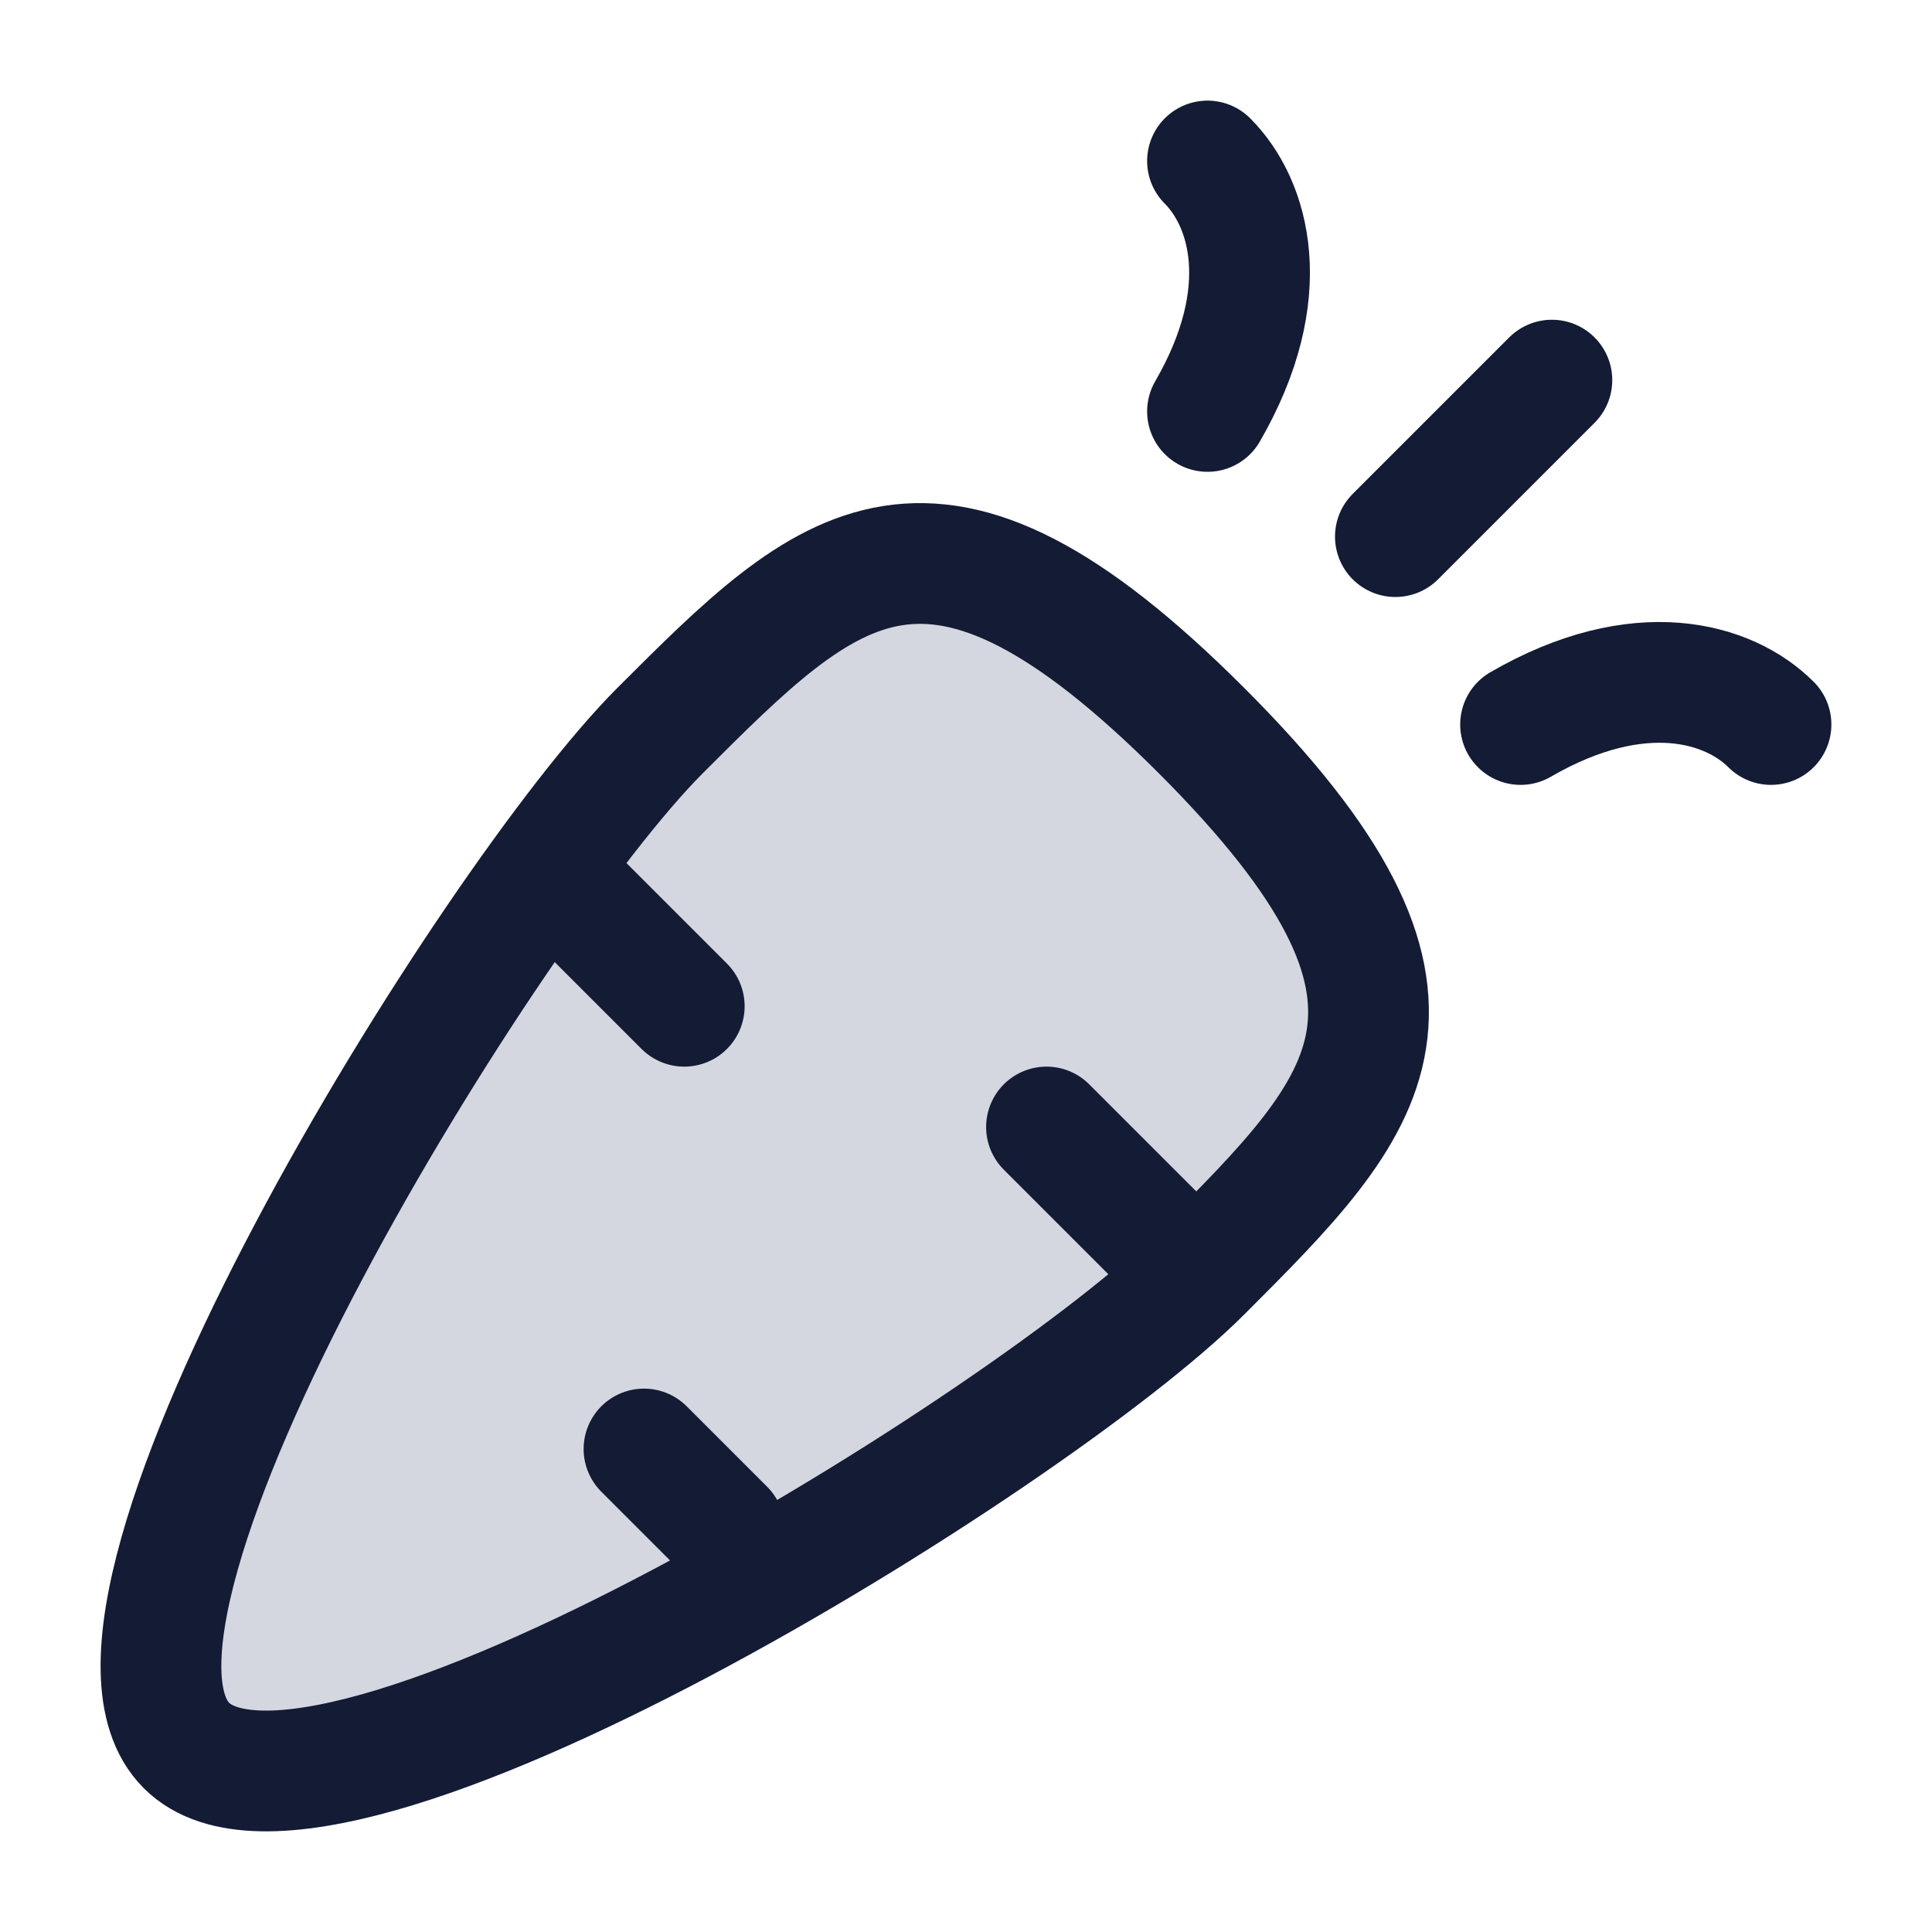 <svg width="24" height="24" viewBox="0 0 24 24" fill="none" xmlns="http://www.w3.org/2000/svg">
<path d="M8.2 9.075C6.099 11.177 0.635 20.002 2.316 21.683C3.998 23.365 12.823 17.901 14.925 15.8C17.026 13.698 18.287 12.438 14.925 9.075C11.562 5.713 10.302 6.974 8.2 9.075Z" fill="#D4D7E0"/>
<path d="M8.2 9.075C6.099 11.177 0.635 20.002 2.316 21.683C3.998 23.365 12.823 17.901 14.925 15.8C17.026 13.698 18.287 12.438 14.925 9.075C11.562 5.713 10.302 6.974 8.2 9.075Z" stroke="#141B34" stroke-width="1.5"/>
<path d="M14.5 15.5L13 14" stroke="#141B34" stroke-width="1.5" stroke-linecap="round" stroke-linejoin="round"/>
<path d="M7 11L8.5 12.5" stroke="#141B34" stroke-width="1.5" stroke-linecap="round" stroke-linejoin="round"/>
<path d="M9 19L8 18" stroke="#141B34" stroke-width="1.5" stroke-linecap="round" stroke-linejoin="round"/>
<path d="M15 2C15.518 2.519 15.855 3.633 15 5.111M22 9C21.482 8.481 20.367 8.144 18.889 9M19.278 4.722L17.334 6.666" stroke="#141B34" stroke-width="1.5" stroke-linecap="round" stroke-linejoin="round"/>
</svg>
